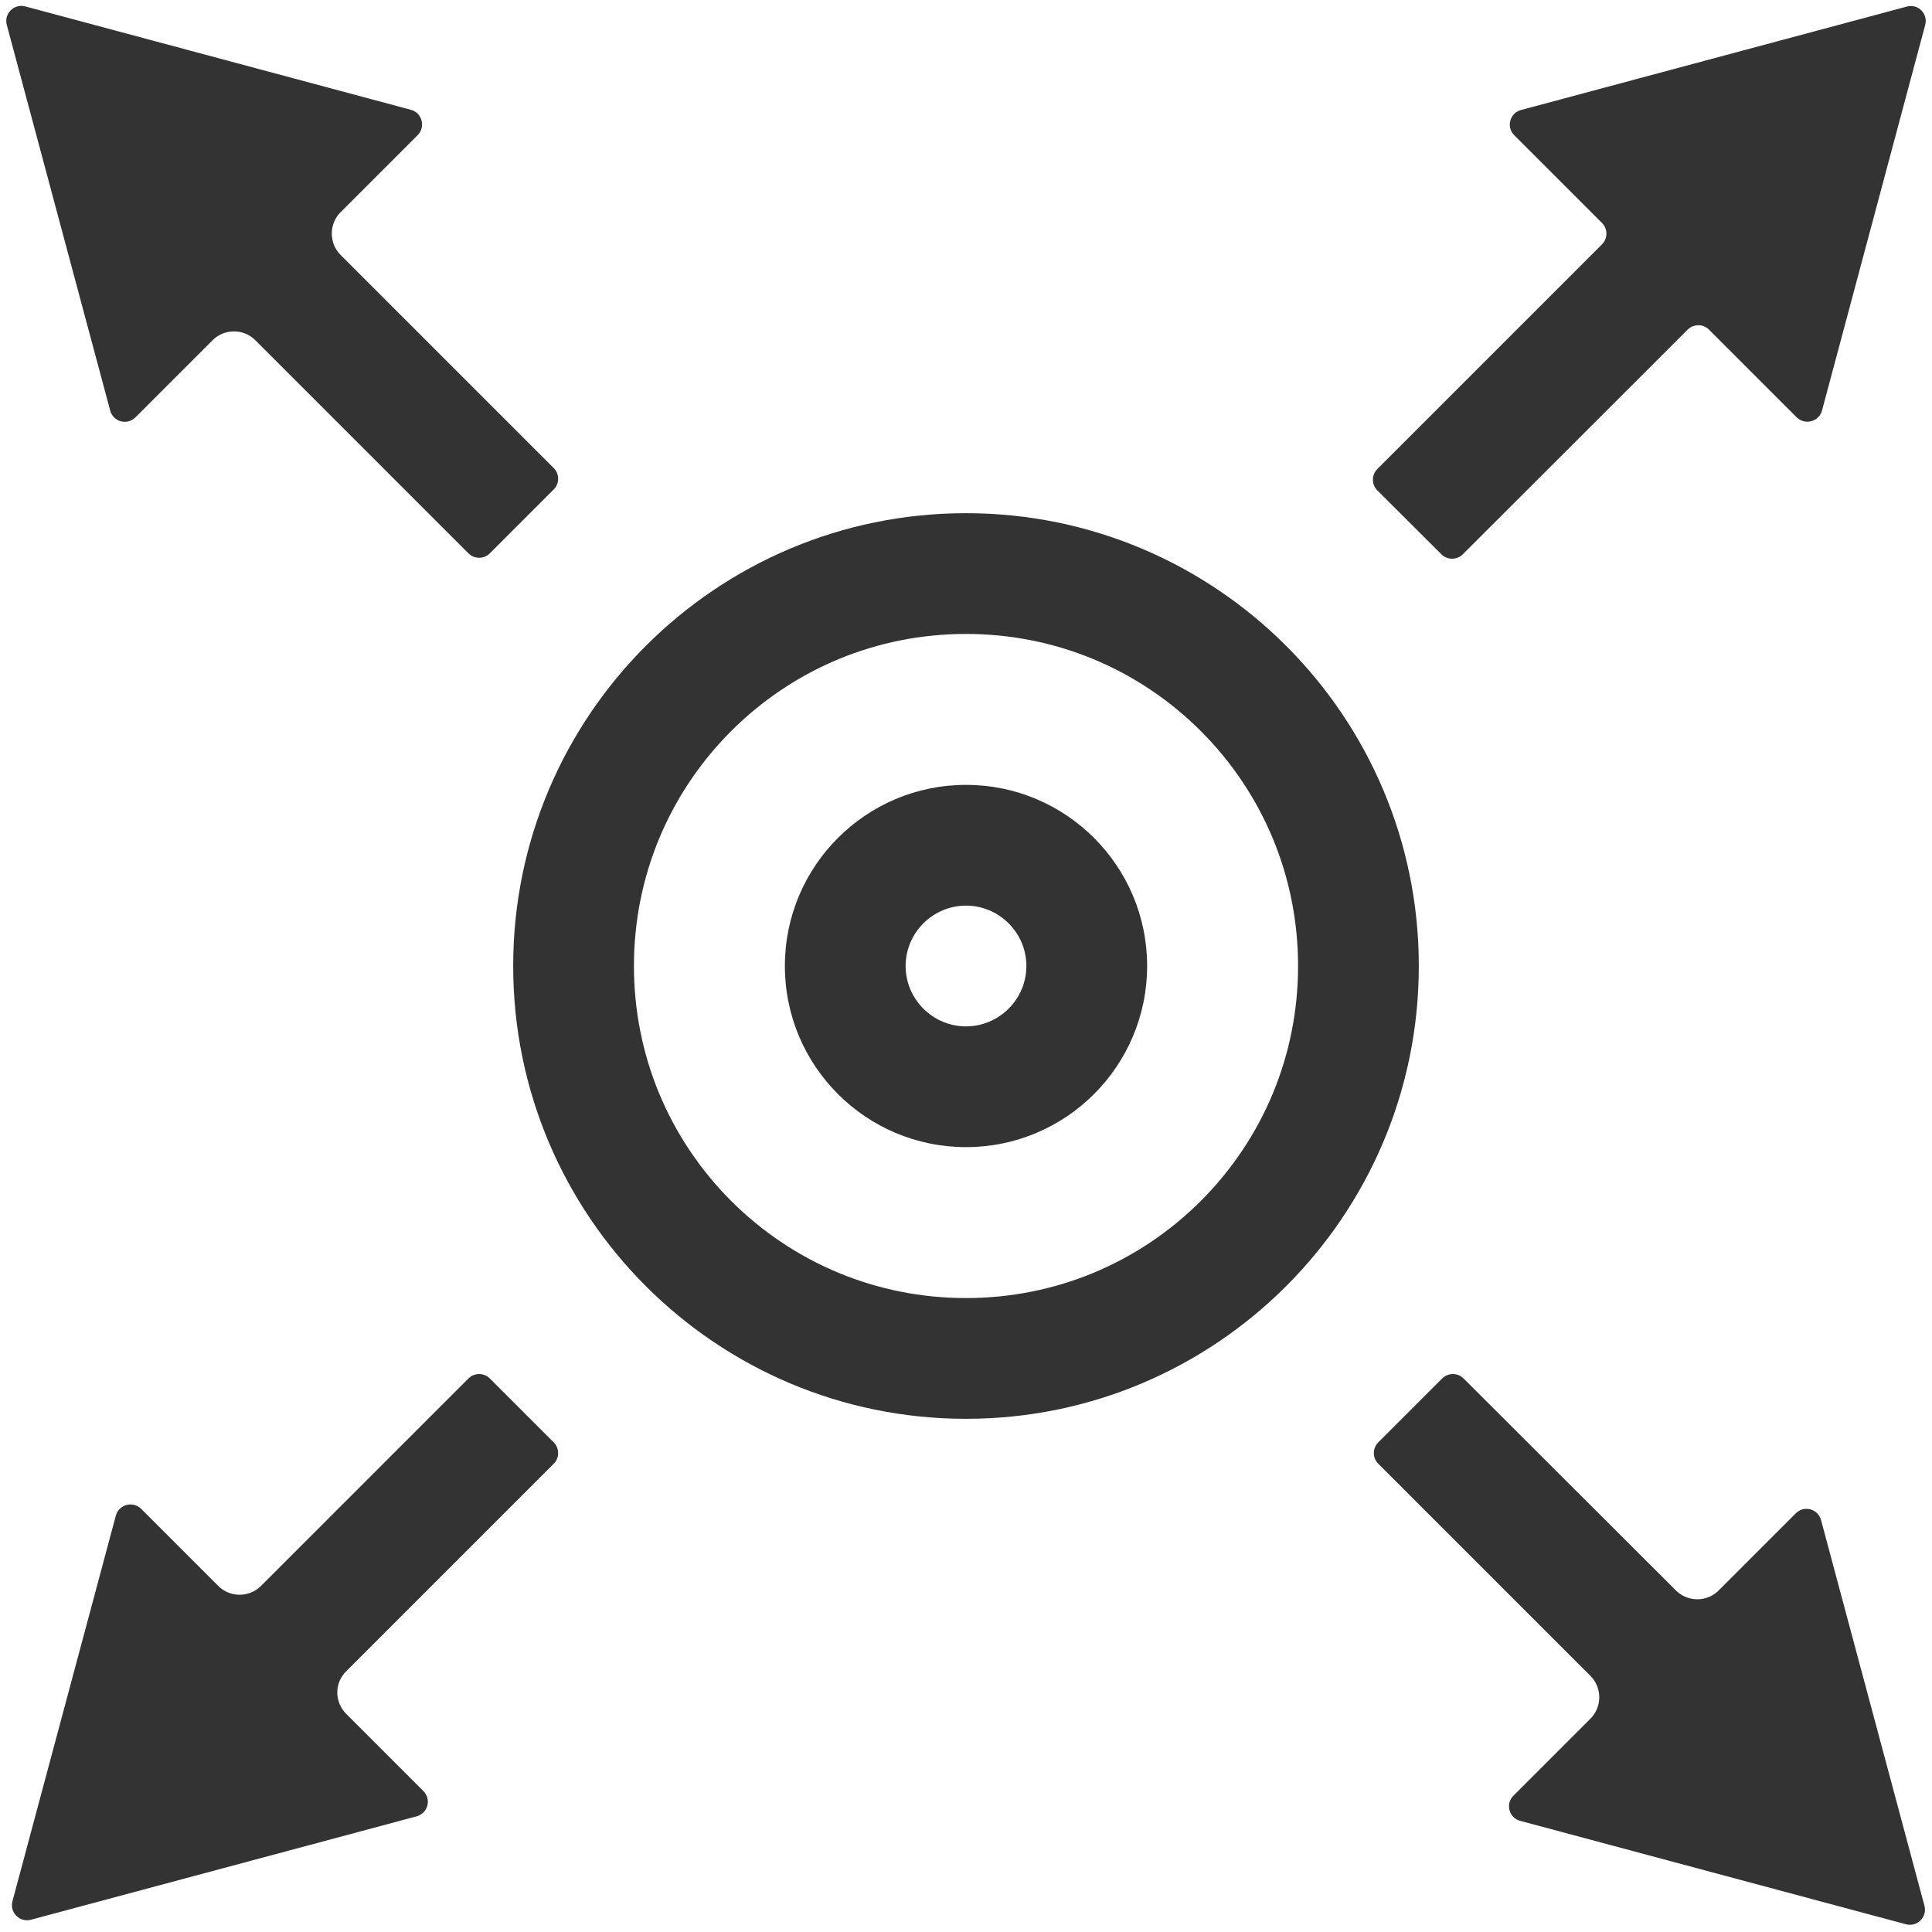 <?xml version="1.0" standalone="no"?><!DOCTYPE svg PUBLIC "-//W3C//DTD SVG 1.1//EN" "http://www.w3.org/Graphics/SVG/1.1/DTD/svg11.dtd"><svg class="icon" width="200px" height="200.00px" viewBox="0 0 1024 1024" version="1.1" xmlns="http://www.w3.org/2000/svg"><path fill="#333333" d="M512 336c47 0 91.2 18.3 124.5 51.5C669.7 420.8 688 465 688 512s-18.3 91.2-51.5 124.5C603.2 669.7 559 688 512 688s-91.2-18.3-124.5-51.5C354.3 603.2 336 559 336 512s18.3-91.2 51.5-124.5C420.8 354.3 465 336 512 336z m0-64c-132.5 0-240 107.5-240 240s107.5 240 240 240 240-107.5 240-240-107.5-240-240-240zM183.5 908.4l40.9 40.9c4.4 4.4 2.4 11.8-3.6 13.4l-204.4 54.8c-5.9 1.6-11.4-3.8-9.8-9.8l54.8-204.4c1.6-5.9 9-7.9 13.4-3.6l40.9 40.9c6.2 6.2 16.4 6.2 22.6 0l110-110c3.1-3.1 8.2-3.1 11.3 0l33.9 33.9c3.1 3.1 3.1 8.2 0 11.3l-110 110c-6.3 6.2-6.3 16.3 0 22.6zM802.1 951.8l40.9-40.9c6.2-6.2 6.2-16.4 0-22.6L730.5 775.8c-3.1-3.1-3.1-8.2 0-11.3l33.9-33.9c3.1-3.1 8.2-3.1 11.3 0L888.3 843c6.2 6.2 16.4 6.2 22.6 0l40.9-40.9c4.4-4.4 11.8-2.4 13.4 3.6l54.8 204.4c1.6 5.9-3.8 11.4-9.8 9.8l-204.4-54.8c-6-1.5-8-9-3.7-13.3zM293.5 259.4l-33.9 33.9c-3.1 3.1-8.2 3.1-11.3 0l-113-113c-6.2-6.2-16.4-6.2-22.6 0l-40.9 40.9c-4.4 4.4-11.8 2.4-13.4-3.6L3.6 13.2C2 7.3 7.4 1.8 13.4 3.4l204.4 54.8c5.9 1.6 7.9 9 3.6 13.4l-40.9 40.9c-6.2 6.2-6.2 16.4 0 22.6l113 113c3.1 3.1 3.1 8.2 0 11.3zM1020.4 13.2l-54.7 204.4c-1.6 5.9-9 7.9-13.4 3.6l-46.5-46.5c-3.1-3.1-8.2-3.1-11.3 0L775.3 293.8c-3.1 3.1-8.2 3.1-11.3 0l-34-33.9c-3.1-3.1-3.1-8.2 0-11.3l119.1-119.1c3.1-3.1 3.1-8.2 0-11.3l-46.5-46.5c-4.4-4.4-2.4-11.8 3.6-13.4l204.4-54.8c6-1.7 11.4 3.8 9.8 9.7zM512 480c17.6 0 32 14.4 32 32s-14.4 32-32 32-32-14.4-32-32 14.4-32 32-32z m0-64c-53 0-96 43-96 96s43 96 96 96 96-43 96-96-43-96-96-96z" /></svg>